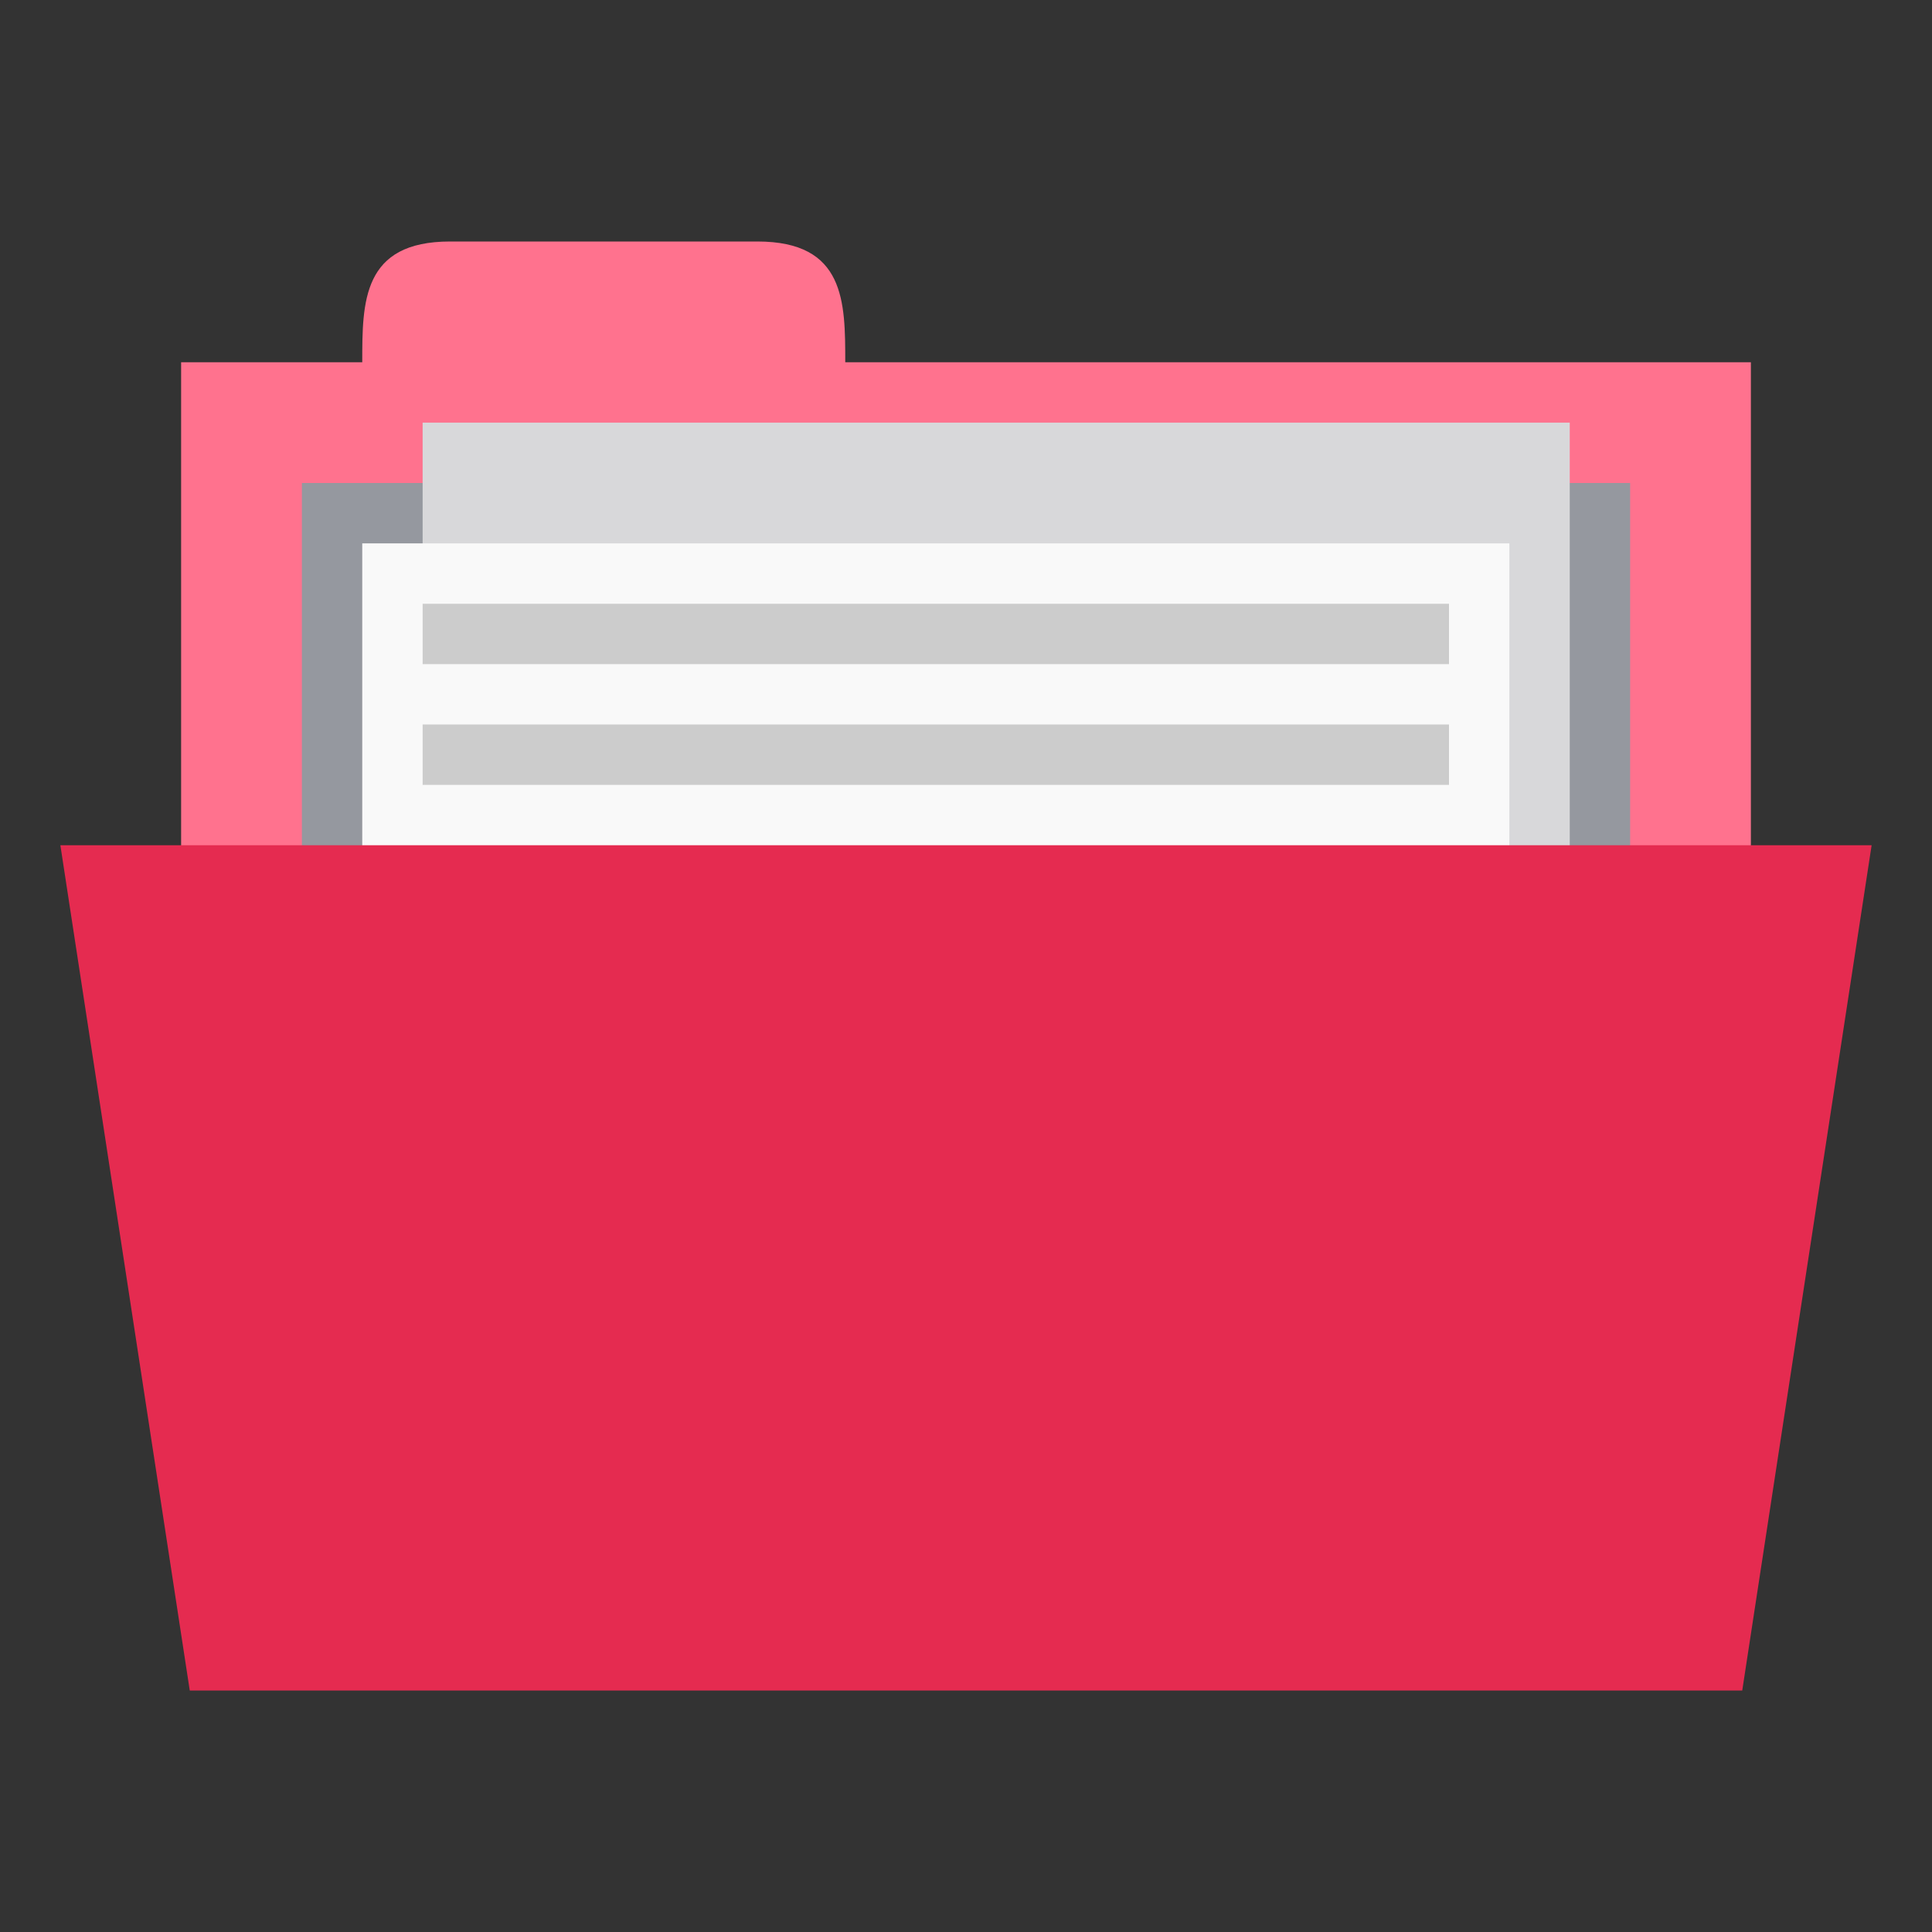 <svg xmlns="http://www.w3.org/2000/svg" viewBox="0 0 32 32">
 <rect x="0" y="0" width="32" height="32" fill="#333333" stroke="none"/>
 <rect width="26" height="10" x="3" y="6" style="fill:#ff728e;fill-opacity:1;stroke:none"/>
 <path d="M 6,6 C 6,5 6,4 7.455,4 L 12.545,4 C 14,4 14,5 14,6 l 0,1 -8,0 z" style="fill:#ff728e;fill-opacity:1;stroke:none"/>
 <path d="m 5 8 22 0 0 8 -22 0 z" style="fill:#95989f;fill-opacity:1;stroke:none"/>
 <rect y="7" x="7" height="13" width="19" style="fill:#d8d8da;fill-opacity:1;stroke:none"/>
 <rect width="19" height="13" x="6" y="9" style="fill:#f9f9f9;fill-opacity:1;stroke:none"/>
 <path d="m 7 10 17 0 0 1 -17 0 z" style="fill:#ccc"/>
 <path d="m 1 14 30 0 -2.143 14 -25.714 0 z" style="fill:#e52b50;fill-opacity:1;stroke:none"/>
 <path d="m 7 12 17 0 0 1 -17 0 z" style="fill:#ccc"/>
</svg>
